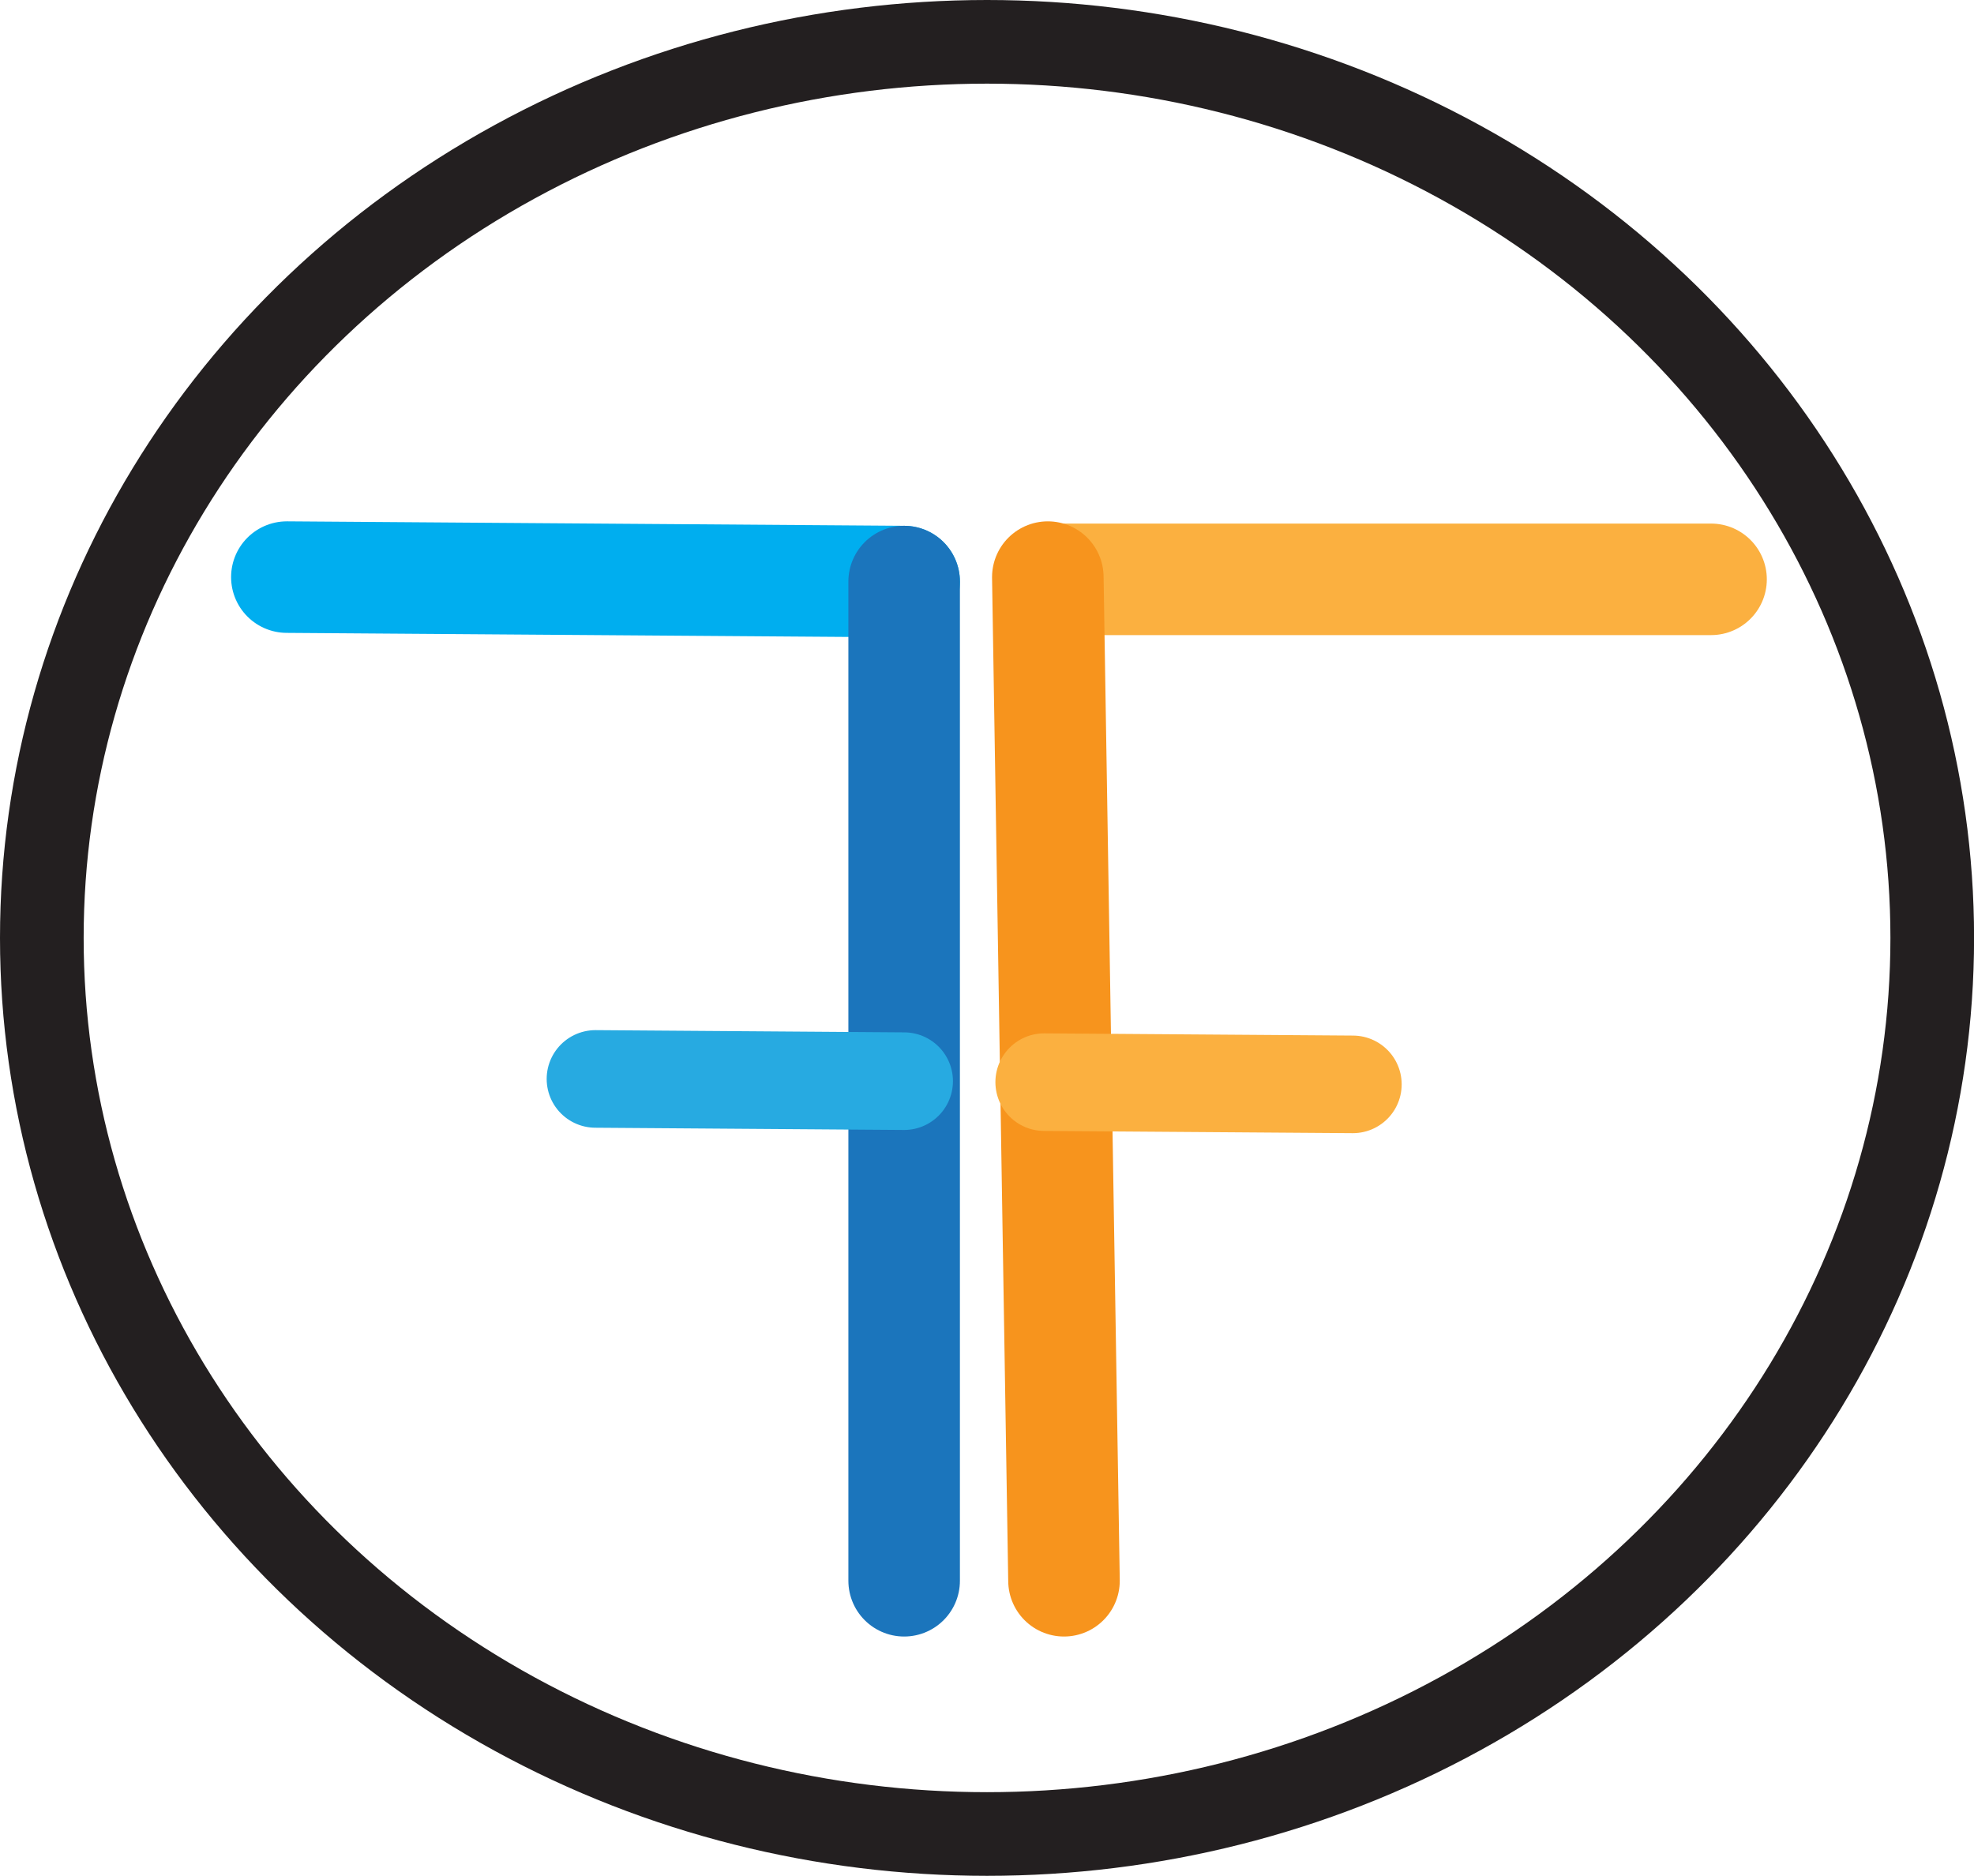 <svg id="Layer_1" data-name="Layer 1" xmlns="http://www.w3.org/2000/svg" viewBox="0 0 283.17 269.1"><defs><style>.cls-1,.cls-3,.cls-4,.cls-5,.cls-6,.cls-7{fill:none;}.cls-1{stroke:#00aeef;}.cls-1,.cls-2,.cls-3,.cls-4,.cls-5,.cls-6,.cls-7{stroke-linecap:round;stroke-miterlimit:10;}.cls-1,.cls-2,.cls-3,.cls-4{stroke-width:16px;}.cls-2{fill:#231f20;}.cls-2,.cls-6{stroke:#fbb040;}.cls-3{stroke:#1b75bc;}.cls-4{stroke:#f7941d;}.cls-5{stroke:#27aae1;}.cls-5,.cls-6{stroke-width:14px;}.cls-7{stroke:#231f20;stroke-width:12px;}</style></defs><title>LOGO FRIENDS FANPAGE WEBSITE</title><line class="cls-1" x1="41.15" y1="82.79" x2="129.7" y2="83.43"/><line class="cls-2" x1="245.45" y1="83.11" x2="151.47" y2="83.11"/><line class="cls-3" x1="129.7" y1="83.43" x2="129.7" y2="226.77"/><line class="cls-4" x1="150.31" y1="82.79" x2="152.63" y2="226.77"/><line class="cls-5" x1="129.7" y1="155.1" x2="85.42" y2="154.78"/><line class="cls-6" x1="194.07" y1="155.56" x2="149.79" y2="155.24"/><ellipse class="cls-7" cx="141.59" cy="134.55" rx="135.59" ry="128.55"/></svg>